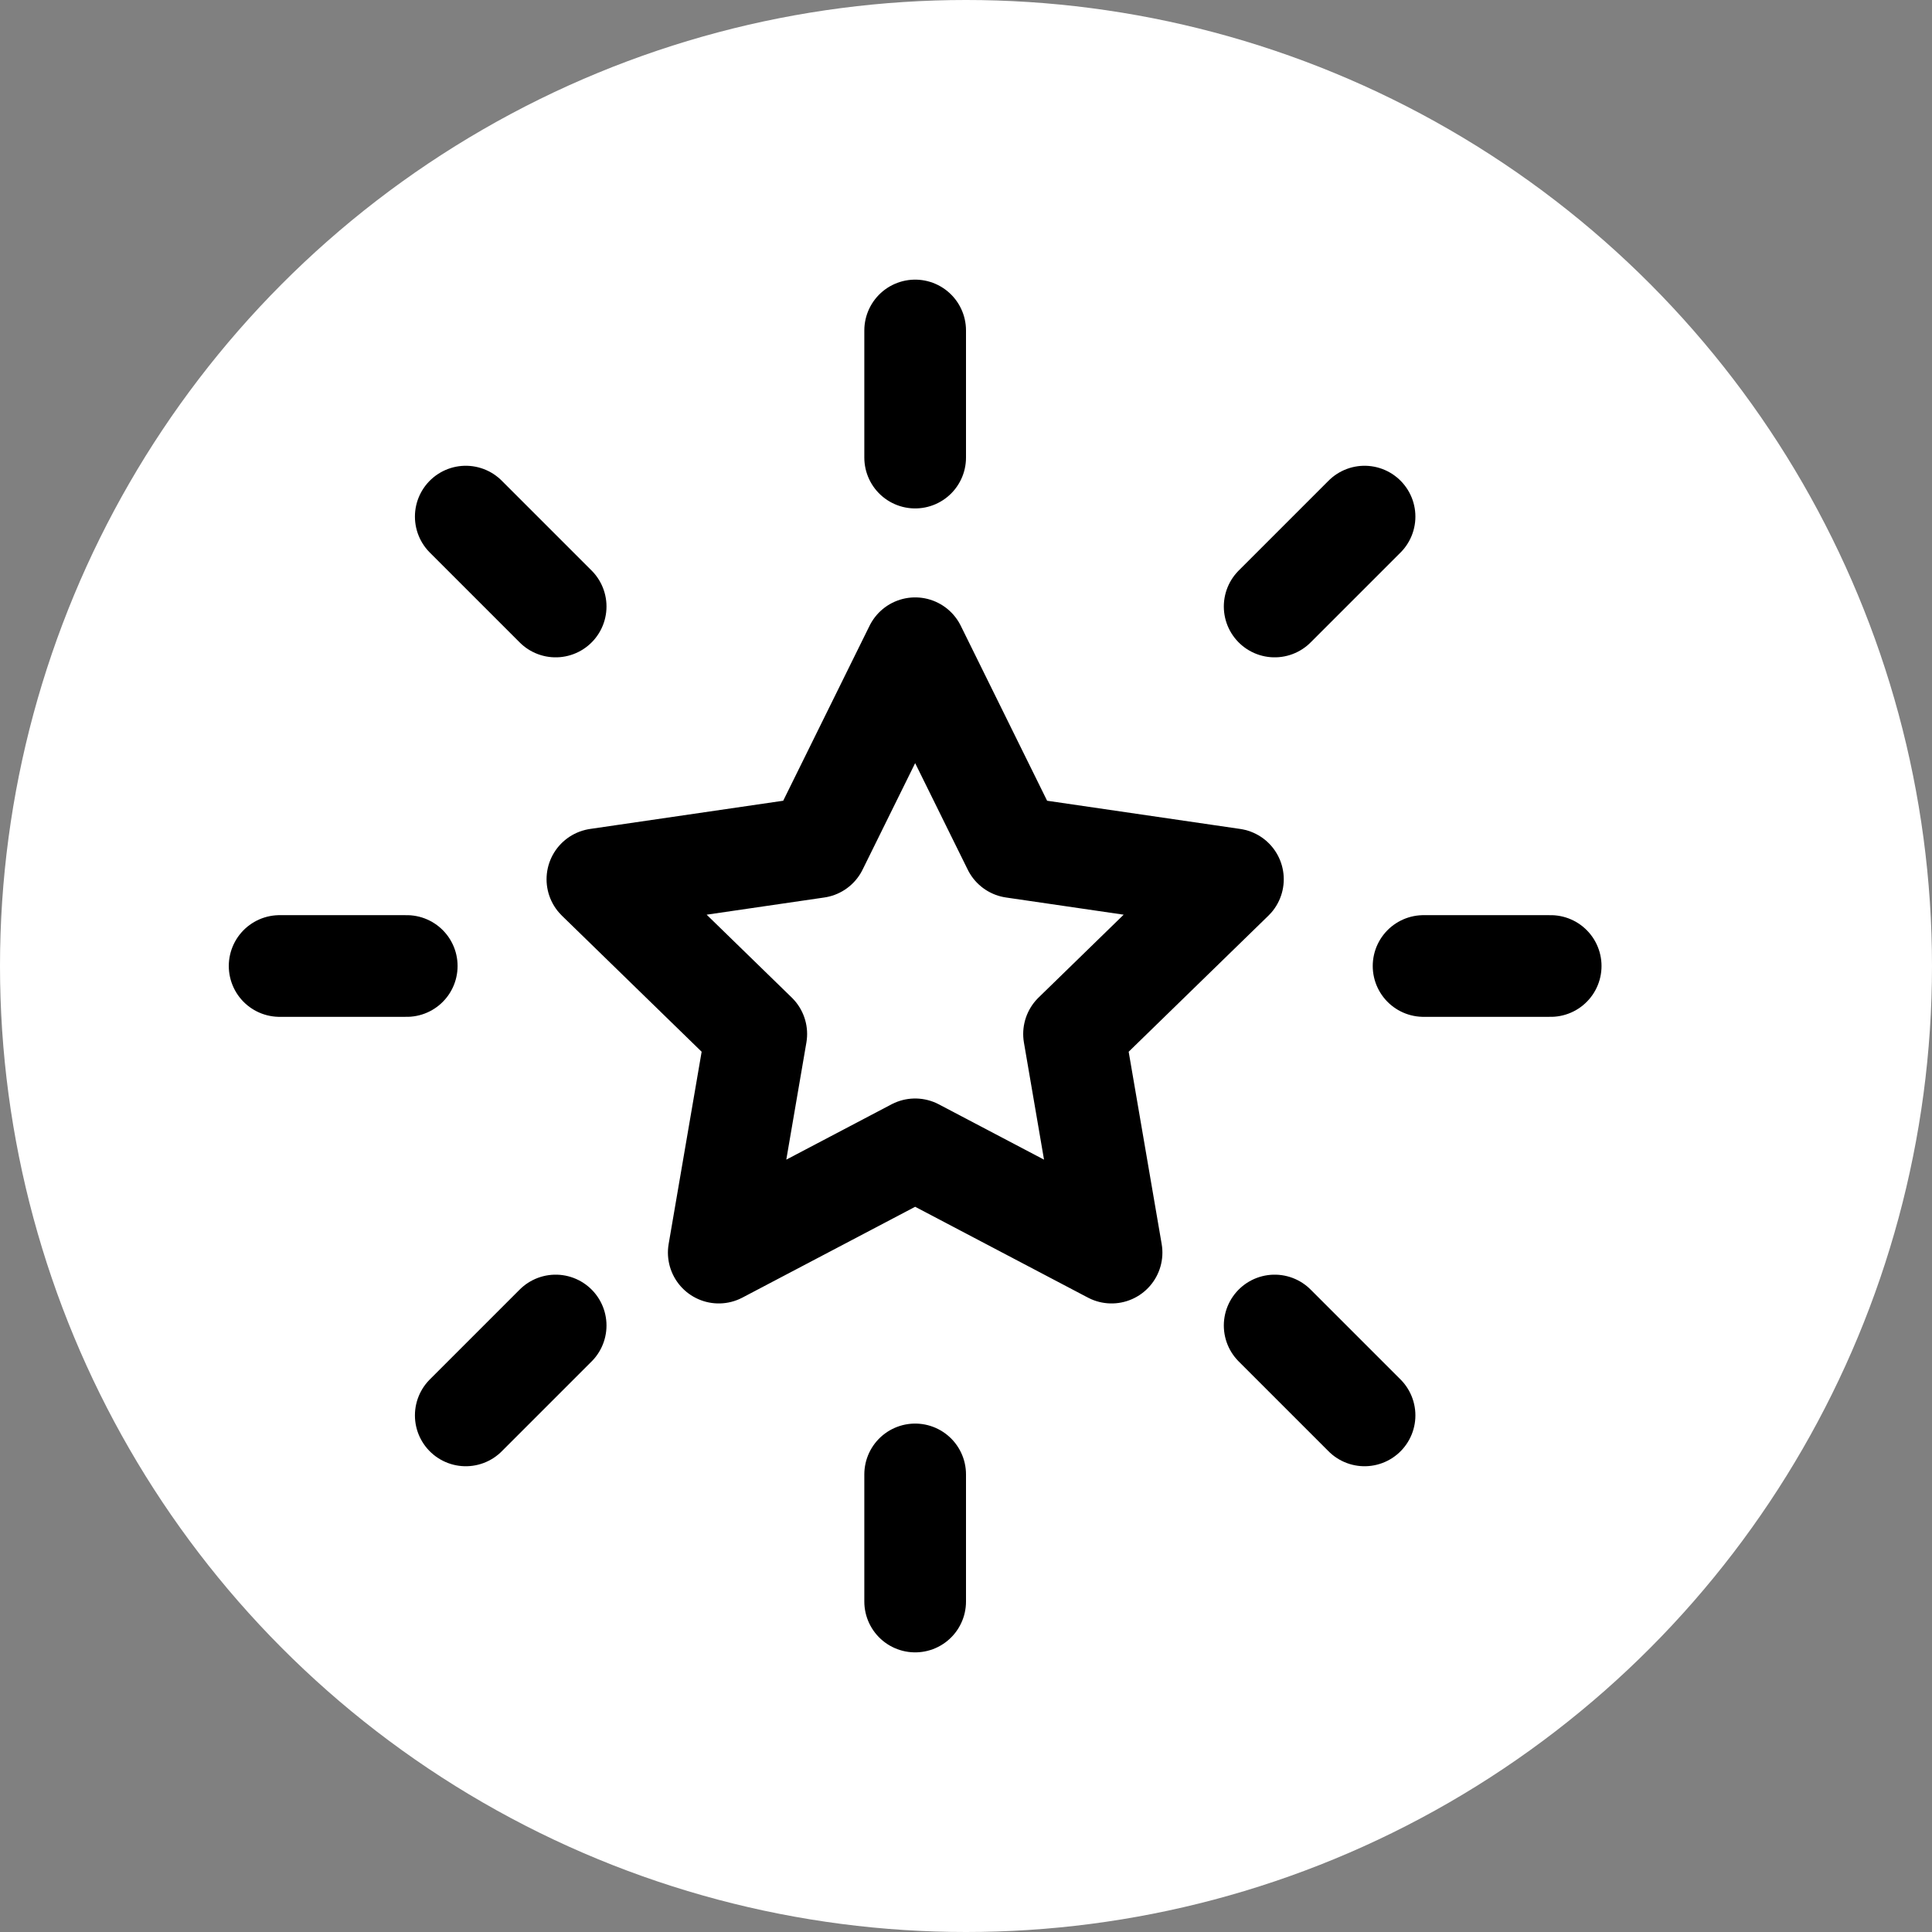 <svg width="38" height="38" viewBox="0 0 38 38" fill="none" xmlns="http://www.w3.org/2000/svg">
<rect x="0" y="0" width="38" height="38" fill="#808080" stroke="none"/>
<circle cx="19" cy="19" r="19" fill="white" style="fill:white;fill-opacity:1;"/>
<path d="M30.5 19H28M26.839 27.839L25.071 26.071M8 19H5.5M10.929 11.929L9.161 10.161M18 9V6.5M25.071 11.929L26.839 10.161M18 31.5V29M9.161 27.839L10.929 26.071M18 12.75L19.931 16.663L24.25 17.294L21.125 20.337L21.863 24.637L18 22.606L14.137 24.637L14.875 20.337L11.75 17.294L16.069 16.663L18 12.75Z" stroke="#FF8F17" style="stroke:#FF8F17;stroke:color(display-p3 1 0.561 0.09);stroke-opacity:1;" stroke-width="2" stroke-linecap="round" stroke-linejoin="round"/>
</svg>
